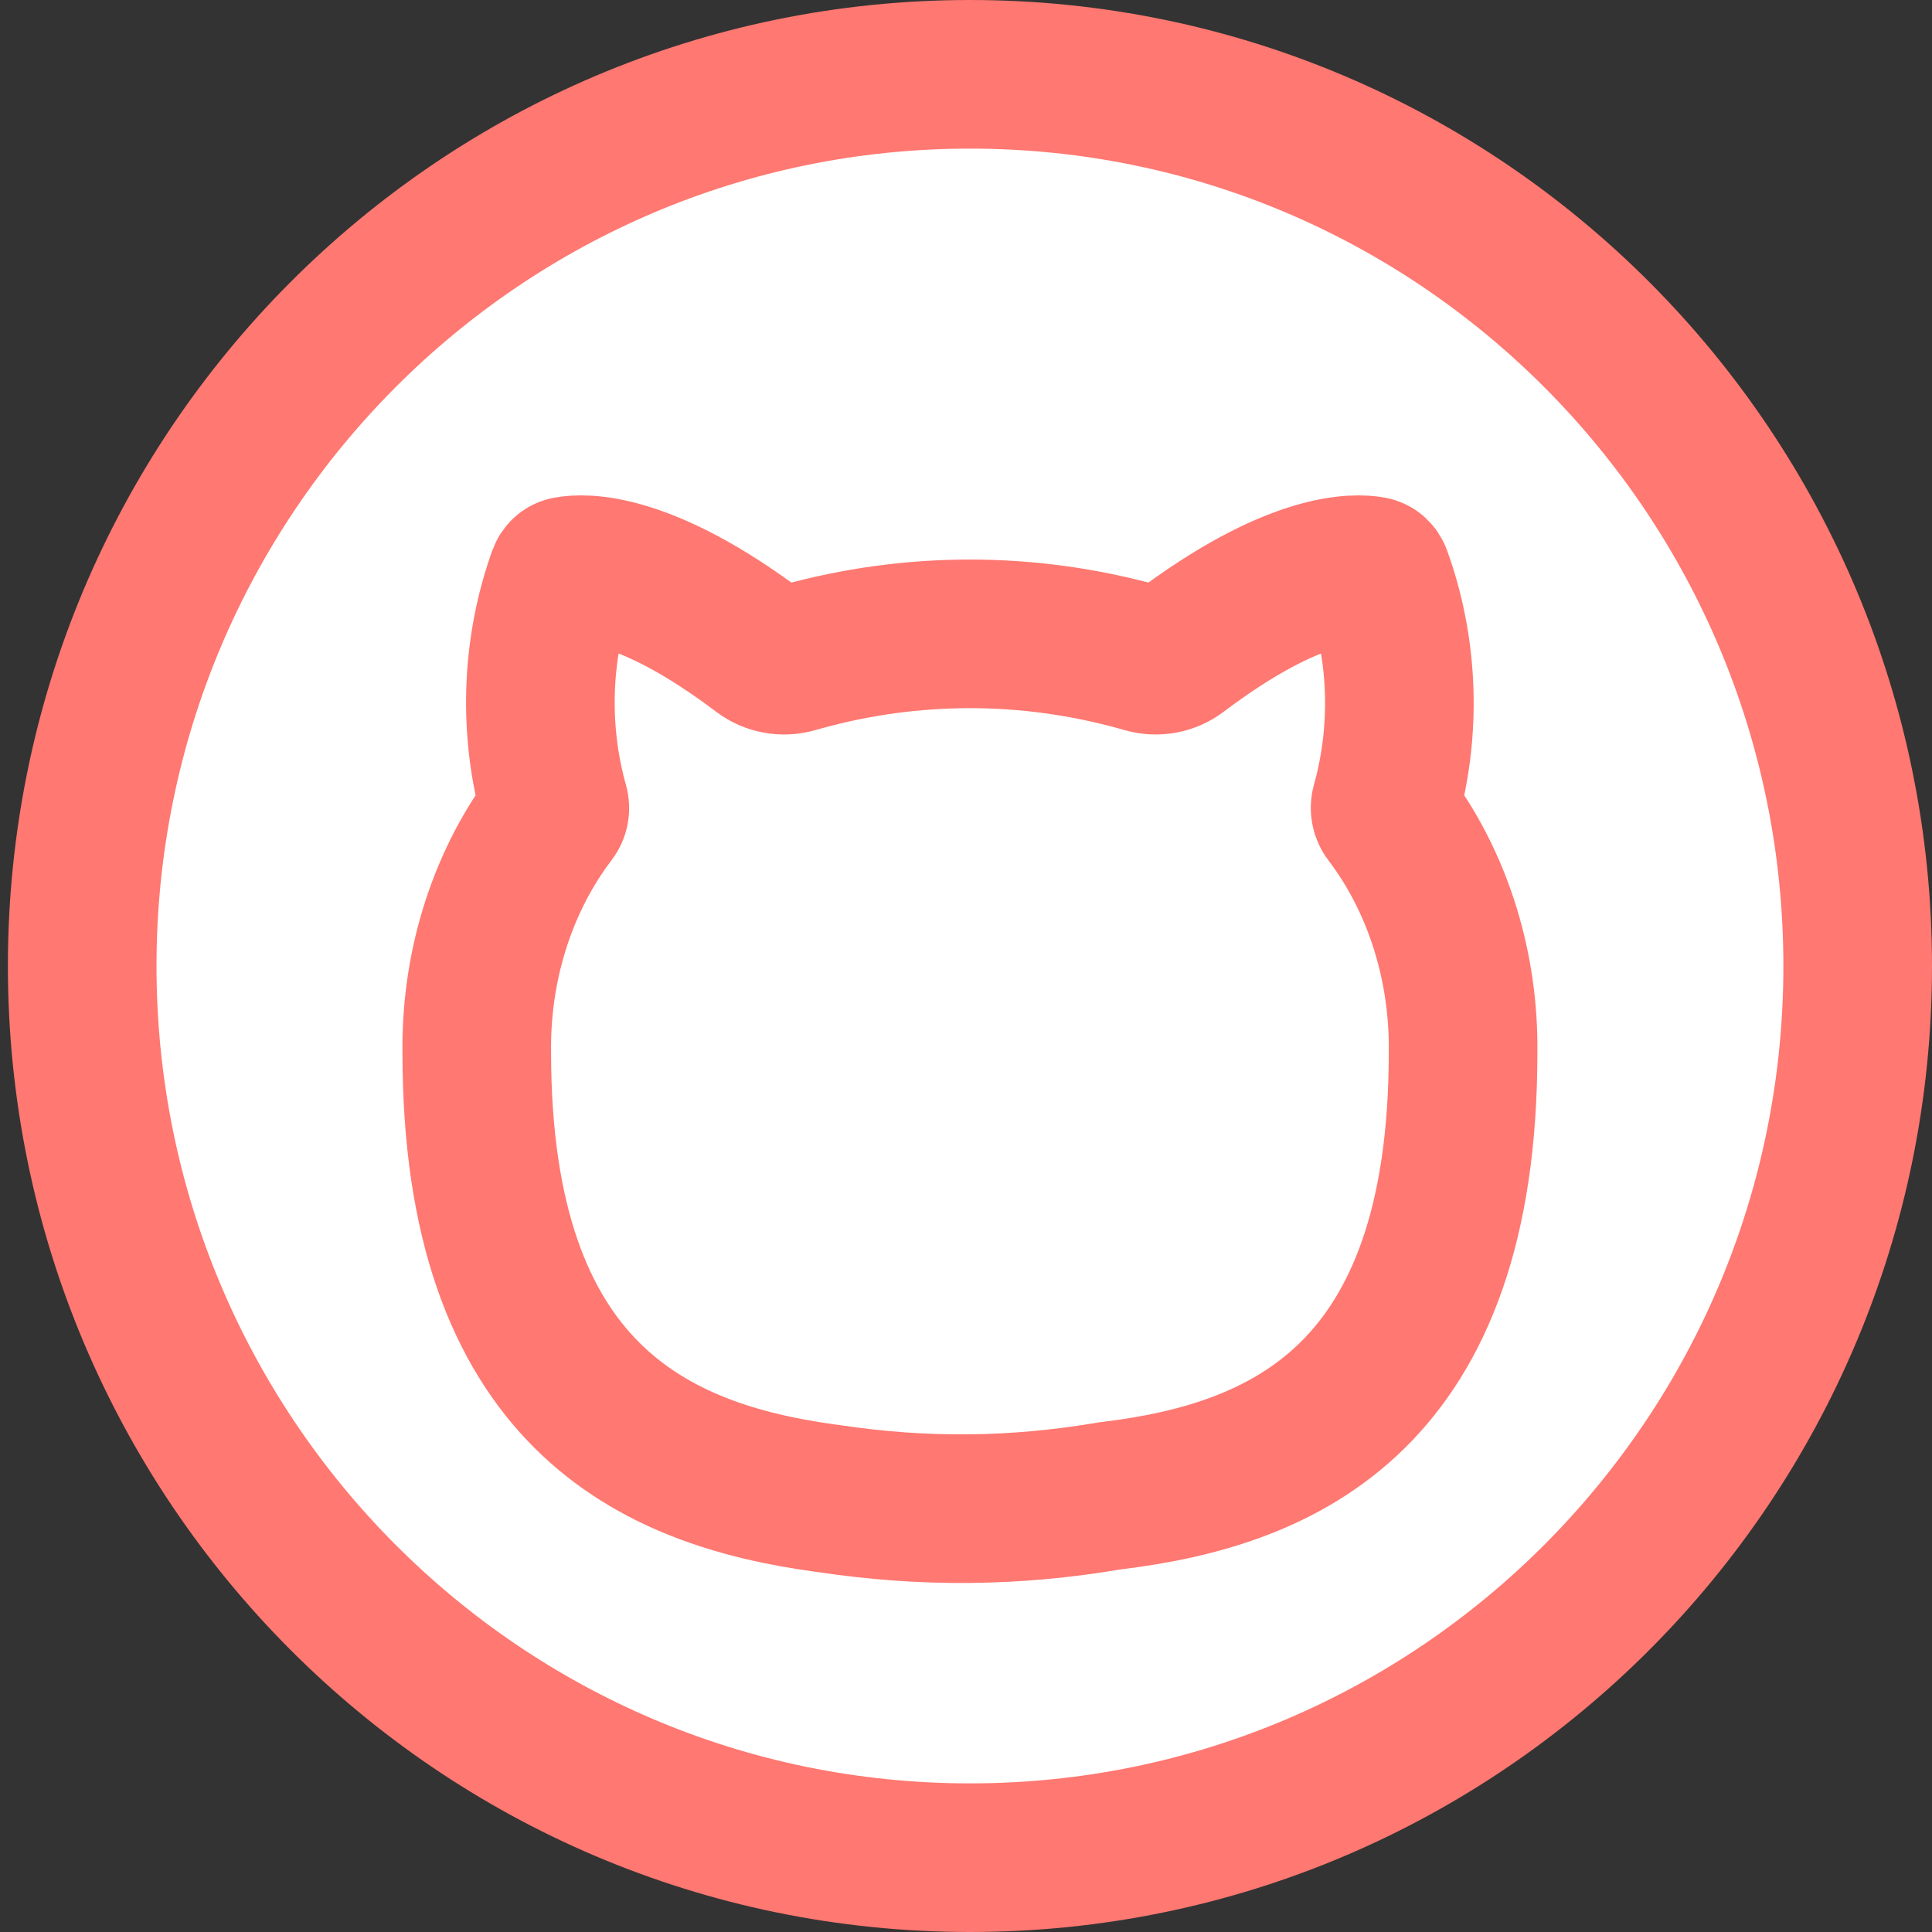 <svg width="130" height="130" viewBox="0 0 130 130" fill="none" xmlns="http://www.w3.org/2000/svg">
<rect x="0" y="0" width="130" height="130" fill="#333333" stroke="none"/>
<circle cx="66" cy="65" r="60" fill="white"/>
<path d="M125 65C125 98.137 98.256 125 65.266 125C32.275 125 5.531 98.137 5.531 65C5.531 31.863 32.275 5 65.266 5C98.256 5 125 31.863 125 65Z" stroke="#FF7871" stroke-width="10"/>
<path d="M76.66 44.212C69.167 42.13 61.361 42.13 53.868 44.212C53.74 44.247 53.612 44.283 53.484 44.32C52.698 44.548 51.852 44.393 51.198 43.899C43.316 37.946 39.198 38.212 38.179 38.41C38.016 38.442 37.891 38.565 37.835 38.723C37.82 38.762 37.806 38.802 37.792 38.842C36.169 43.433 35.921 48.521 37.074 53.283C37.142 53.56 37.213 53.836 37.29 54.111C37.295 54.129 37.3 54.147 37.305 54.165C37.371 54.401 37.323 54.655 37.174 54.85C37.061 54.998 36.949 55.148 36.84 55.3C33.703 59.626 32.006 65.142 32.081 70.831C32.081 93.932 44.051 99.238 55.54 100.807L55.778 100.838C62.176 101.799 68.308 101.74 74.685 100.652L74.847 100.633C86.391 99.226 98.447 94.058 98.447 70.831C98.522 65.142 96.825 59.626 93.688 55.3C93.587 55.161 93.485 55.023 93.382 54.886L93.374 54.876C93.213 54.665 93.16 54.39 93.231 54.134C93.311 53.851 93.384 53.568 93.453 53.283C94.607 48.507 94.345 43.405 92.695 38.811C92.684 38.783 92.674 38.755 92.664 38.727C92.606 38.567 92.479 38.442 92.312 38.409C91.288 38.211 87.194 37.958 79.33 43.899C78.676 44.393 77.83 44.546 77.043 44.32C76.916 44.283 76.788 44.247 76.66 44.212Z" stroke="#FF7871" stroke-width="10" stroke-linecap="round" stroke-linejoin="round"/>
</svg>
